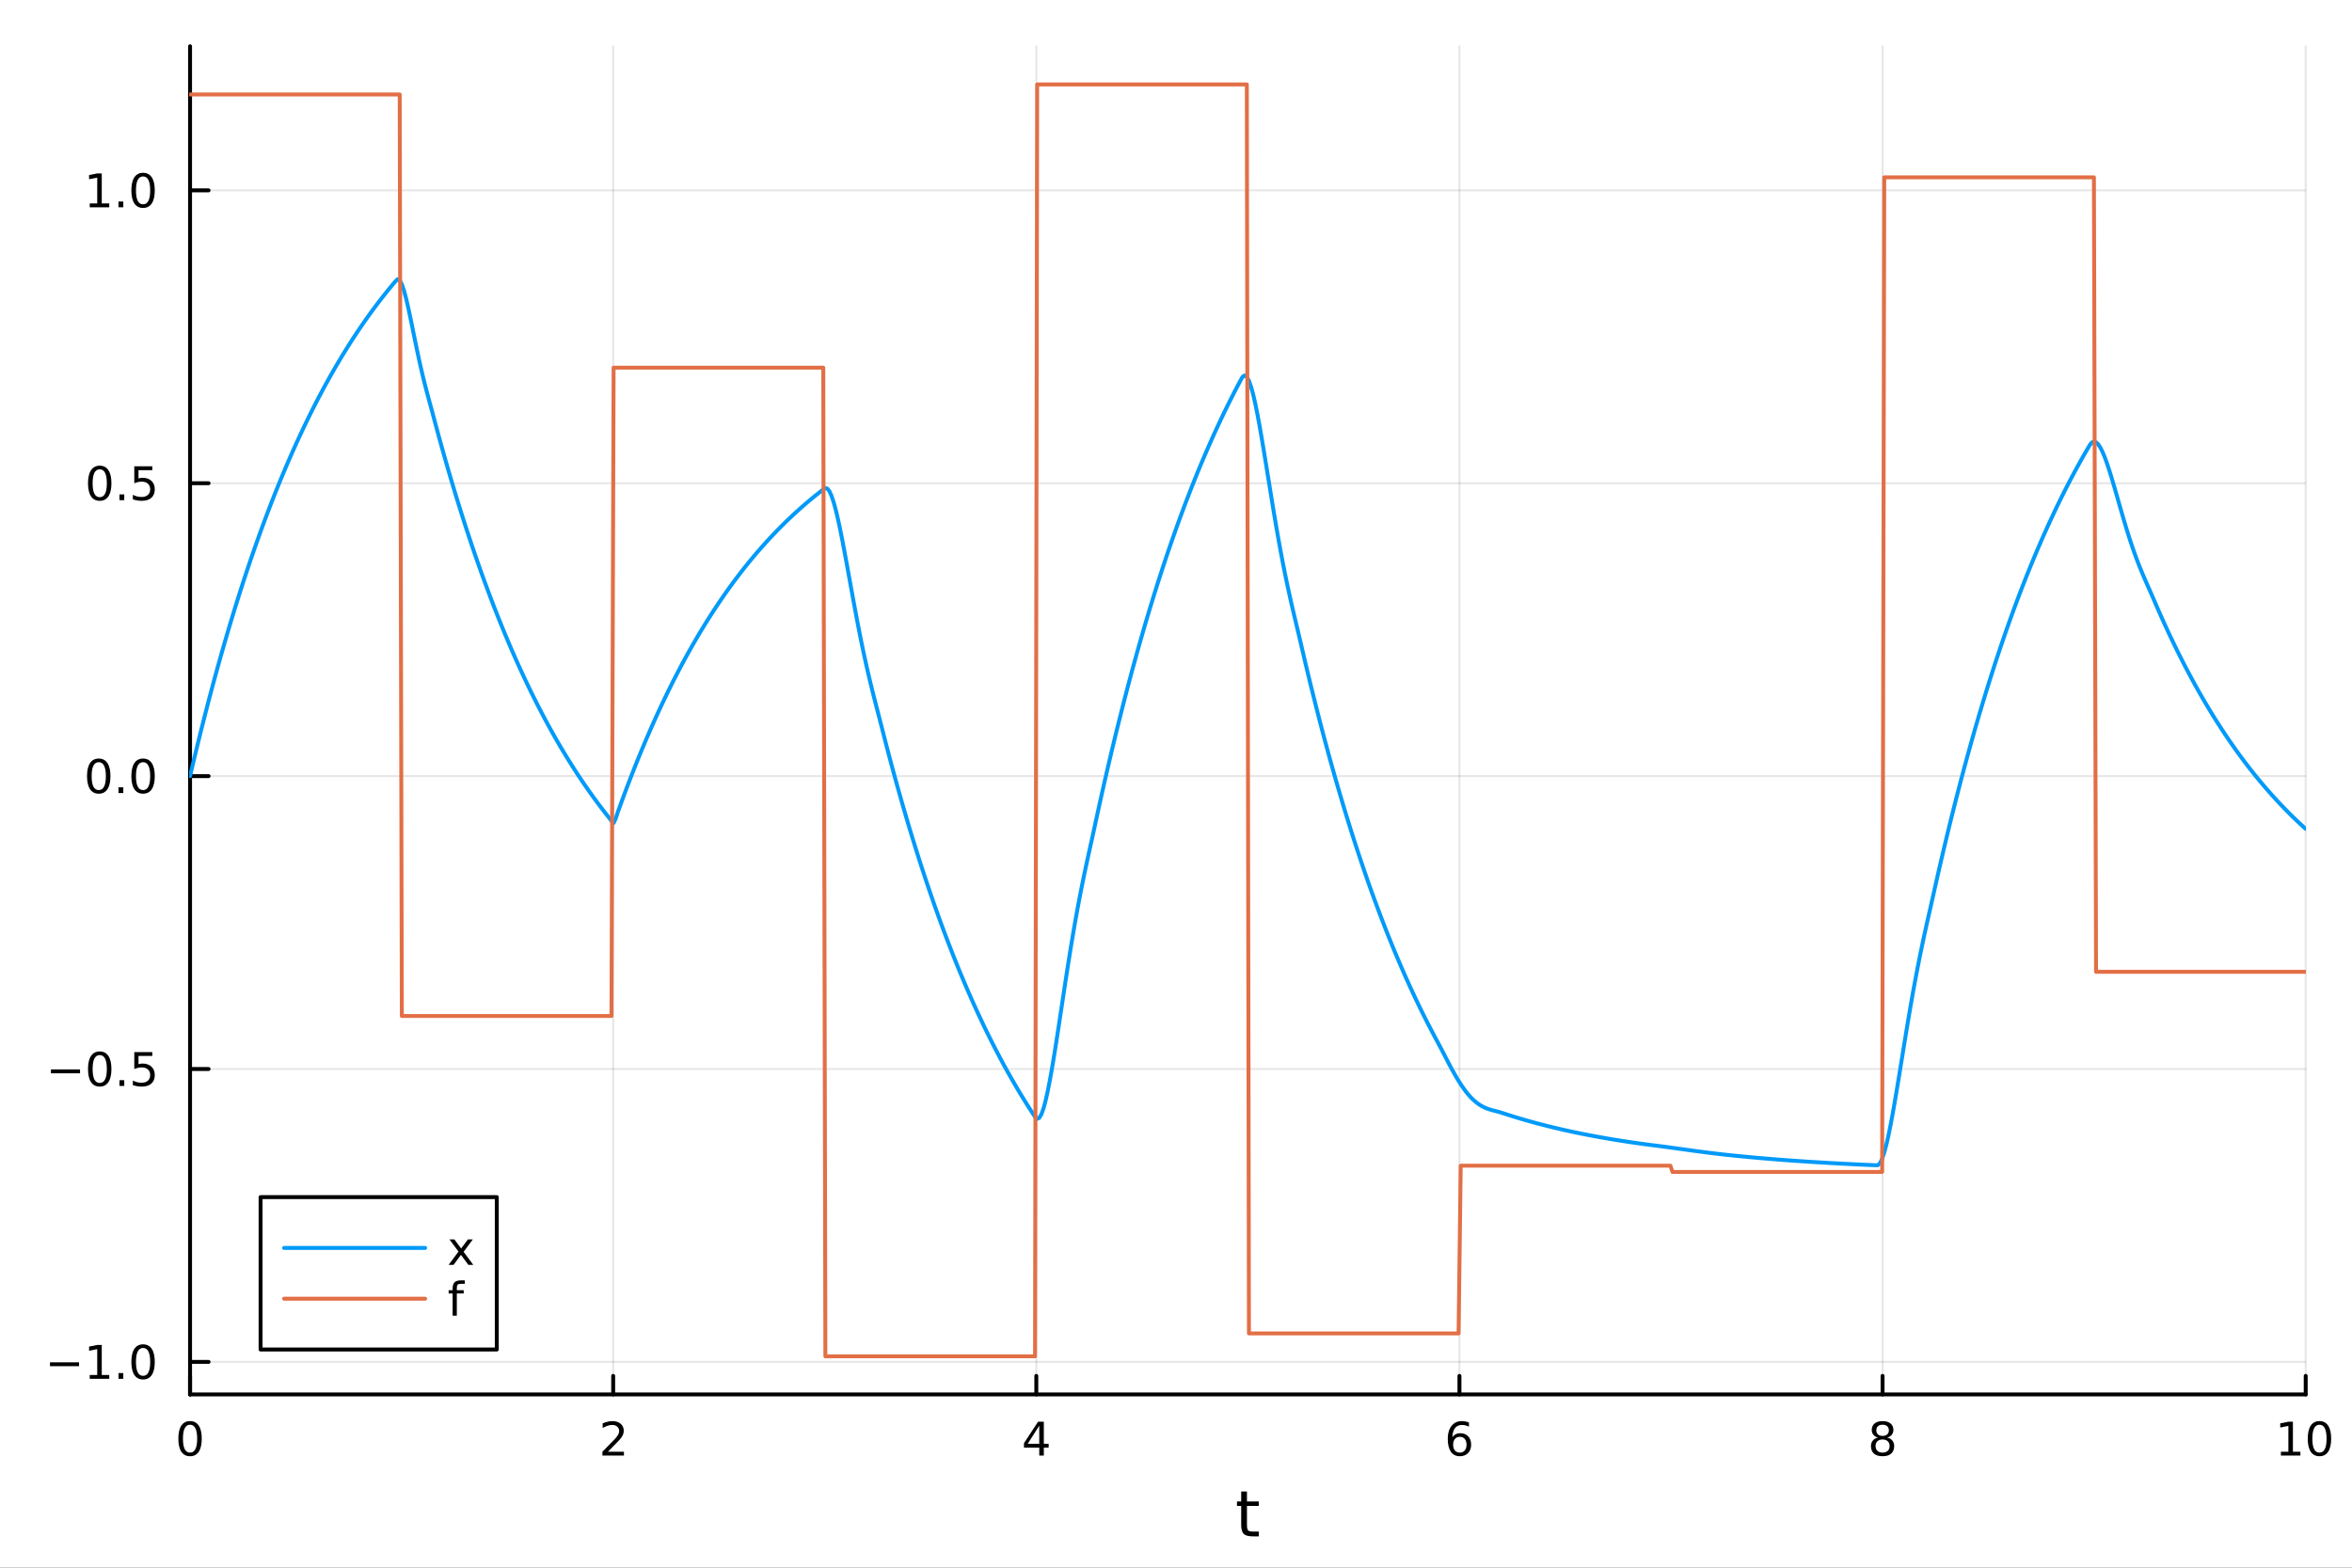 <?xml version="1.0" encoding="utf-8"?>
<svg xmlns="http://www.w3.org/2000/svg" xmlns:xlink="http://www.w3.org/1999/xlink" width="600" height="400" viewBox="0 0 2400 1600">
<rect x="0" y="0" width="2400" height="1600" fill="#333333" stroke="none"/>
<defs>
  <clipPath id="clip080">
    <rect x="0" y="0" width="2400" height="1600"/>
  </clipPath>
</defs>
<path clip-path="url(#clip080)" d="M0 1600 L2400 1600 L2400 0 L0 0  Z" fill="#ffffff" fill-rule="evenodd" fill-opacity="1"/>
<defs>
  <clipPath id="clip081">
    <rect x="480" y="0" width="1681" height="1600"/>
  </clipPath>
</defs>
<path clip-path="url(#clip080)" d="M193.936 1423.18 L2352.76 1423.18 L2352.76 47.244 L193.936 47.244  Z" fill="#ffffff" fill-rule="evenodd" fill-opacity="1"/>
<defs>
  <clipPath id="clip082">
    <rect x="193" y="47" width="2160" height="1377"/>
  </clipPath>
</defs>
<polyline clip-path="url(#clip082)" style="stroke:#000000; stroke-linecap:round; stroke-linejoin:round; stroke-width:2; stroke-opacity:0.1; fill:none" points="193.936,1423.18 193.936,47.244 "/>
<polyline clip-path="url(#clip082)" style="stroke:#000000; stroke-linecap:round; stroke-linejoin:round; stroke-width:2; stroke-opacity:0.1; fill:none" points="625.7,1423.18 625.7,47.244 "/>
<polyline clip-path="url(#clip082)" style="stroke:#000000; stroke-linecap:round; stroke-linejoin:round; stroke-width:2; stroke-opacity:0.1; fill:none" points="1057.46,1423.18 1057.46,47.244 "/>
<polyline clip-path="url(#clip082)" style="stroke:#000000; stroke-linecap:round; stroke-linejoin:round; stroke-width:2; stroke-opacity:0.1; fill:none" points="1489.23,1423.18 1489.23,47.244 "/>
<polyline clip-path="url(#clip082)" style="stroke:#000000; stroke-linecap:round; stroke-linejoin:round; stroke-width:2; stroke-opacity:0.1; fill:none" points="1920.99,1423.18 1920.99,47.244 "/>
<polyline clip-path="url(#clip082)" style="stroke:#000000; stroke-linecap:round; stroke-linejoin:round; stroke-width:2; stroke-opacity:0.1; fill:none" points="2352.76,1423.18 2352.76,47.244 "/>
<polyline clip-path="url(#clip080)" style="stroke:#000000; stroke-linecap:round; stroke-linejoin:round; stroke-width:4; stroke-opacity:1; fill:none" points="193.936,1423.18 2352.76,1423.18 "/>
<polyline clip-path="url(#clip080)" style="stroke:#000000; stroke-linecap:round; stroke-linejoin:round; stroke-width:4; stroke-opacity:1; fill:none" points="193.936,1423.18 193.936,1404.28 "/>
<polyline clip-path="url(#clip080)" style="stroke:#000000; stroke-linecap:round; stroke-linejoin:round; stroke-width:4; stroke-opacity:1; fill:none" points="625.7,1423.18 625.7,1404.28 "/>
<polyline clip-path="url(#clip080)" style="stroke:#000000; stroke-linecap:round; stroke-linejoin:round; stroke-width:4; stroke-opacity:1; fill:none" points="1057.46,1423.18 1057.46,1404.28 "/>
<polyline clip-path="url(#clip080)" style="stroke:#000000; stroke-linecap:round; stroke-linejoin:round; stroke-width:4; stroke-opacity:1; fill:none" points="1489.23,1423.18 1489.23,1404.28 "/>
<polyline clip-path="url(#clip080)" style="stroke:#000000; stroke-linecap:round; stroke-linejoin:round; stroke-width:4; stroke-opacity:1; fill:none" points="1920.99,1423.18 1920.99,1404.28 "/>
<polyline clip-path="url(#clip080)" style="stroke:#000000; stroke-linecap:round; stroke-linejoin:round; stroke-width:4; stroke-opacity:1; fill:none" points="2352.76,1423.18 2352.76,1404.28 "/>
<path clip-path="url(#clip080)" d="M193.936 1454.1 Q190.325 1454.1 188.496 1457.66 Q186.691 1461.2 186.691 1468.33 Q186.691 1475.44 188.496 1479.01 Q190.325 1482.55 193.936 1482.55 Q197.57 1482.55 199.376 1479.01 Q201.204 1475.44 201.204 1468.33 Q201.204 1461.2 199.376 1457.66 Q197.57 1454.1 193.936 1454.1 M193.936 1450.39 Q199.746 1450.39 202.802 1455 Q205.88 1459.58 205.88 1468.33 Q205.88 1477.06 202.802 1481.67 Q199.746 1486.25 193.936 1486.25 Q188.126 1486.25 185.047 1481.67 Q181.992 1477.06 181.992 1468.33 Q181.992 1459.58 185.047 1455 Q188.126 1450.39 193.936 1450.39 Z" fill="#000000" fill-rule="nonzero" fill-opacity="1" /><path clip-path="url(#clip080)" d="M620.353 1481.64 L636.672 1481.64 L636.672 1485.58 L614.728 1485.58 L614.728 1481.64 Q617.39 1478.89 621.973 1474.26 Q626.58 1469.61 627.76 1468.27 Q630.006 1465.74 630.885 1464.01 Q631.788 1462.25 631.788 1460.56 Q631.788 1457.8 629.843 1456.07 Q627.922 1454.33 624.82 1454.33 Q622.621 1454.33 620.168 1455.09 Q617.737 1455.86 614.959 1457.41 L614.959 1452.69 Q617.783 1451.55 620.237 1450.97 Q622.691 1450.39 624.728 1450.39 Q630.098 1450.39 633.293 1453.08 Q636.487 1455.77 636.487 1460.26 Q636.487 1462.39 635.677 1464.31 Q634.89 1466.2 632.783 1468.8 Q632.205 1469.47 629.103 1472.69 Q626.001 1475.88 620.353 1481.64 Z" fill="#000000" fill-rule="nonzero" fill-opacity="1" /><path clip-path="url(#clip080)" d="M1060.47 1455.09 L1048.67 1473.54 L1060.47 1473.54 L1060.47 1455.09 M1059.25 1451.02 L1065.13 1451.02 L1065.13 1473.54 L1070.06 1473.54 L1070.06 1477.43 L1065.13 1477.43 L1065.13 1485.58 L1060.47 1485.58 L1060.47 1477.43 L1044.87 1477.43 L1044.87 1472.92 L1059.25 1451.02 Z" fill="#000000" fill-rule="nonzero" fill-opacity="1" /><path clip-path="url(#clip080)" d="M1489.63 1466.44 Q1486.48 1466.44 1484.63 1468.59 Q1482.8 1470.74 1482.8 1474.49 Q1482.8 1478.22 1484.63 1480.39 Q1486.48 1482.55 1489.63 1482.55 Q1492.78 1482.55 1494.61 1480.39 Q1496.46 1478.22 1496.46 1474.49 Q1496.46 1470.74 1494.61 1468.59 Q1492.78 1466.44 1489.63 1466.44 M1498.92 1451.78 L1498.92 1456.04 Q1497.16 1455.21 1495.35 1454.77 Q1493.57 1454.33 1491.81 1454.33 Q1487.18 1454.33 1484.73 1457.45 Q1482.3 1460.58 1481.95 1466.9 Q1483.31 1464.89 1485.37 1463.82 Q1487.43 1462.73 1489.91 1462.73 Q1495.12 1462.73 1498.13 1465.9 Q1501.16 1469.05 1501.16 1474.49 Q1501.16 1479.82 1498.01 1483.03 Q1494.86 1486.25 1489.63 1486.25 Q1483.64 1486.25 1480.47 1481.67 Q1477.3 1477.06 1477.3 1468.33 Q1477.3 1460.14 1481.18 1455.28 Q1485.07 1450.39 1491.62 1450.39 Q1493.38 1450.39 1495.17 1450.74 Q1496.97 1451.09 1498.92 1451.78 Z" fill="#000000" fill-rule="nonzero" fill-opacity="1" /><path clip-path="url(#clip080)" d="M1920.99 1469.17 Q1917.66 1469.17 1915.74 1470.95 Q1913.84 1472.73 1913.84 1475.86 Q1913.84 1478.98 1915.74 1480.77 Q1917.66 1482.55 1920.99 1482.55 Q1924.33 1482.55 1926.25 1480.77 Q1928.17 1478.96 1928.17 1475.86 Q1928.17 1472.73 1926.25 1470.95 Q1924.35 1469.17 1920.99 1469.17 M1916.32 1467.18 Q1913.31 1466.44 1911.62 1464.38 Q1909.95 1462.32 1909.95 1459.35 Q1909.95 1455.21 1912.89 1452.8 Q1915.85 1450.39 1920.99 1450.39 Q1926.15 1450.39 1929.09 1452.8 Q1932.03 1455.21 1932.03 1459.35 Q1932.03 1462.32 1930.34 1464.38 Q1928.68 1466.44 1925.69 1467.18 Q1929.07 1467.96 1930.95 1470.26 Q1932.84 1472.55 1932.84 1475.86 Q1932.84 1480.88 1929.77 1483.57 Q1926.71 1486.25 1920.99 1486.25 Q1915.27 1486.25 1912.2 1483.57 Q1909.14 1480.88 1909.14 1475.86 Q1909.14 1472.55 1911.04 1470.26 Q1912.94 1467.96 1916.32 1467.18 M1914.6 1459.79 Q1914.6 1462.48 1916.27 1463.98 Q1917.96 1465.49 1920.99 1465.49 Q1924 1465.49 1925.69 1463.98 Q1927.4 1462.48 1927.4 1459.79 Q1927.4 1457.11 1925.69 1455.6 Q1924 1454.1 1920.99 1454.1 Q1917.96 1454.1 1916.27 1455.6 Q1914.6 1457.11 1914.6 1459.79 Z" fill="#000000" fill-rule="nonzero" fill-opacity="1" /><path clip-path="url(#clip080)" d="M2327.44 1481.64 L2335.08 1481.64 L2335.08 1455.28 L2326.77 1456.95 L2326.77 1452.69 L2335.04 1451.02 L2339.71 1451.02 L2339.71 1481.64 L2347.35 1481.64 L2347.35 1485.58 L2327.44 1485.58 L2327.44 1481.64 Z" fill="#000000" fill-rule="nonzero" fill-opacity="1" /><path clip-path="url(#clip080)" d="M2366.8 1454.1 Q2363.18 1454.1 2361.36 1457.66 Q2359.55 1461.2 2359.55 1468.33 Q2359.55 1475.44 2361.36 1479.01 Q2363.18 1482.55 2366.8 1482.55 Q2370.43 1482.55 2372.23 1479.01 Q2374.06 1475.44 2374.06 1468.33 Q2374.06 1461.2 2372.23 1457.66 Q2370.43 1454.1 2366.8 1454.1 M2366.8 1450.39 Q2372.61 1450.39 2375.66 1455 Q2378.74 1459.58 2378.74 1468.33 Q2378.74 1477.06 2375.66 1481.67 Q2372.61 1486.25 2366.8 1486.25 Q2360.99 1486.25 2357.91 1481.67 Q2354.85 1477.06 2354.85 1468.33 Q2354.85 1459.58 2357.91 1455 Q2360.99 1450.39 2366.8 1450.39 Z" fill="#000000" fill-rule="nonzero" fill-opacity="1" /><path clip-path="url(#clip080)" d="M1272.41 1522.27 L1272.41 1532.4 L1284.47 1532.4 L1284.47 1536.95 L1272.41 1536.95 L1272.41 1556.3 Q1272.41 1560.66 1273.58 1561.9 Q1274.79 1563.14 1278.45 1563.14 L1284.47 1563.14 L1284.47 1568.04 L1278.45 1568.04 Q1271.67 1568.04 1269.1 1565.53 Q1266.52 1562.98 1266.52 1556.3 L1266.52 1536.95 L1262.22 1536.95 L1262.22 1532.4 L1266.52 1532.4 L1266.52 1522.27 L1272.41 1522.27 Z" fill="#000000" fill-rule="nonzero" fill-opacity="1" /><polyline clip-path="url(#clip082)" style="stroke:#000000; stroke-linecap:round; stroke-linejoin:round; stroke-width:2; stroke-opacity:0.1; fill:none" points="193.936,1389.96 2352.76,1389.96 "/>
<polyline clip-path="url(#clip082)" style="stroke:#000000; stroke-linecap:round; stroke-linejoin:round; stroke-width:2; stroke-opacity:0.1; fill:none" points="193.936,1091.04 2352.76,1091.04 "/>
<polyline clip-path="url(#clip082)" style="stroke:#000000; stroke-linecap:round; stroke-linejoin:round; stroke-width:2; stroke-opacity:0.1; fill:none" points="193.936,792.117 2352.76,792.117 "/>
<polyline clip-path="url(#clip082)" style="stroke:#000000; stroke-linecap:round; stroke-linejoin:round; stroke-width:2; stroke-opacity:0.1; fill:none" points="193.936,493.198 2352.76,493.198 "/>
<polyline clip-path="url(#clip082)" style="stroke:#000000; stroke-linecap:round; stroke-linejoin:round; stroke-width:2; stroke-opacity:0.1; fill:none" points="193.936,194.279 2352.76,194.279 "/>
<polyline clip-path="url(#clip080)" style="stroke:#000000; stroke-linecap:round; stroke-linejoin:round; stroke-width:4; stroke-opacity:1; fill:none" points="193.936,1423.18 193.936,47.244 "/>
<polyline clip-path="url(#clip080)" style="stroke:#000000; stroke-linecap:round; stroke-linejoin:round; stroke-width:4; stroke-opacity:1; fill:none" points="193.936,1389.96 212.834,1389.96 "/>
<polyline clip-path="url(#clip080)" style="stroke:#000000; stroke-linecap:round; stroke-linejoin:round; stroke-width:4; stroke-opacity:1; fill:none" points="193.936,1091.04 212.834,1091.04 "/>
<polyline clip-path="url(#clip080)" style="stroke:#000000; stroke-linecap:round; stroke-linejoin:round; stroke-width:4; stroke-opacity:1; fill:none" points="193.936,792.117 212.834,792.117 "/>
<polyline clip-path="url(#clip080)" style="stroke:#000000; stroke-linecap:round; stroke-linejoin:round; stroke-width:4; stroke-opacity:1; fill:none" points="193.936,493.198 212.834,493.198 "/>
<polyline clip-path="url(#clip080)" style="stroke:#000000; stroke-linecap:round; stroke-linejoin:round; stroke-width:4; stroke-opacity:1; fill:none" points="193.936,194.279 212.834,194.279 "/>
<path clip-path="url(#clip080)" d="M50.992 1390.41 L80.668 1390.41 L80.668 1394.34 L50.992 1394.34 L50.992 1390.41 Z" fill="#000000" fill-rule="nonzero" fill-opacity="1" /><path clip-path="url(#clip080)" d="M91.571 1403.3 L99.21 1403.3 L99.21 1376.93 L90.899 1378.6 L90.899 1374.34 L99.163 1372.68 L103.839 1372.68 L103.839 1403.3 L111.478 1403.3 L111.478 1407.24 L91.571 1407.24 L91.571 1403.3 Z" fill="#000000" fill-rule="nonzero" fill-opacity="1" /><path clip-path="url(#clip080)" d="M120.922 1401.36 L125.807 1401.36 L125.807 1407.24 L120.922 1407.24 L120.922 1401.36 Z" fill="#000000" fill-rule="nonzero" fill-opacity="1" /><path clip-path="url(#clip080)" d="M145.992 1375.75 Q142.381 1375.75 140.552 1379.32 Q138.746 1382.86 138.746 1389.99 Q138.746 1397.1 140.552 1400.66 Q142.381 1404.2 145.992 1404.2 Q149.626 1404.2 151.431 1400.66 Q153.26 1397.1 153.26 1389.99 Q153.26 1382.86 151.431 1379.32 Q149.626 1375.75 145.992 1375.75 M145.992 1372.05 Q151.802 1372.05 154.857 1376.66 Q157.936 1381.24 157.936 1389.99 Q157.936 1398.72 154.857 1403.32 Q151.802 1407.91 145.992 1407.91 Q140.181 1407.91 137.103 1403.32 Q134.047 1398.72 134.047 1389.99 Q134.047 1381.24 137.103 1376.66 Q140.181 1372.05 145.992 1372.05 Z" fill="#000000" fill-rule="nonzero" fill-opacity="1" /><path clip-path="url(#clip080)" d="M51.987 1091.49 L81.663 1091.49 L81.663 1095.42 L51.987 1095.42 L51.987 1091.49 Z" fill="#000000" fill-rule="nonzero" fill-opacity="1" /><path clip-path="url(#clip080)" d="M101.756 1076.83 Q98.145 1076.83 96.316 1080.4 Q94.51 1083.94 94.51 1091.07 Q94.51 1098.18 96.316 1101.74 Q98.145 1105.28 101.756 1105.28 Q105.39 1105.28 107.196 1101.74 Q109.024 1098.18 109.024 1091.07 Q109.024 1083.94 107.196 1080.4 Q105.39 1076.83 101.756 1076.83 M101.756 1073.13 Q107.566 1073.13 110.621 1077.74 Q113.7 1082.32 113.7 1091.07 Q113.7 1099.8 110.621 1104.4 Q107.566 1108.99 101.756 1108.99 Q95.946 1108.99 92.867 1104.4 Q89.811 1099.8 89.811 1091.07 Q89.811 1082.32 92.867 1077.74 Q95.946 1073.13 101.756 1073.13 Z" fill="#000000" fill-rule="nonzero" fill-opacity="1" /><path clip-path="url(#clip080)" d="M121.918 1102.44 L126.802 1102.44 L126.802 1108.32 L121.918 1108.32 L121.918 1102.44 Z" fill="#000000" fill-rule="nonzero" fill-opacity="1" /><path clip-path="url(#clip080)" d="M137.033 1073.76 L155.39 1073.76 L155.39 1077.69 L141.316 1077.69 L141.316 1086.16 Q142.334 1085.82 143.353 1085.65 Q144.371 1085.47 145.39 1085.47 Q151.177 1085.47 154.556 1088.64 Q157.936 1091.81 157.936 1097.23 Q157.936 1102.81 154.464 1105.91 Q150.992 1108.99 144.672 1108.99 Q142.496 1108.99 140.228 1108.62 Q137.982 1108.25 135.575 1107.51 L135.575 1102.81 Q137.658 1103.94 139.881 1104.5 Q142.103 1105.05 144.58 1105.05 Q148.584 1105.05 150.922 1102.95 Q153.26 1100.84 153.26 1097.23 Q153.26 1093.62 150.922 1091.51 Q148.584 1089.4 144.58 1089.4 Q142.705 1089.4 140.83 1089.82 Q138.978 1090.24 137.033 1091.12 L137.033 1073.76 Z" fill="#000000" fill-rule="nonzero" fill-opacity="1" /><path clip-path="url(#clip080)" d="M100.76 777.916 Q97.149 777.916 95.321 781.481 Q93.515 785.022 93.515 792.152 Q93.515 799.258 95.321 802.823 Q97.149 806.365 100.76 806.365 Q104.395 806.365 106.2 802.823 Q108.029 799.258 108.029 792.152 Q108.029 785.022 106.2 781.481 Q104.395 777.916 100.76 777.916 M100.76 774.212 Q106.571 774.212 109.626 778.819 Q112.705 783.402 112.705 792.152 Q112.705 800.879 109.626 805.485 Q106.571 810.068 100.76 810.068 Q94.95 810.068 91.871 805.485 Q88.816 800.879 88.816 792.152 Q88.816 783.402 91.871 778.819 Q94.95 774.212 100.76 774.212 Z" fill="#000000" fill-rule="nonzero" fill-opacity="1" /><path clip-path="url(#clip080)" d="M120.922 803.518 L125.807 803.518 L125.807 809.397 L120.922 809.397 L120.922 803.518 Z" fill="#000000" fill-rule="nonzero" fill-opacity="1" /><path clip-path="url(#clip080)" d="M145.992 777.916 Q142.381 777.916 140.552 781.481 Q138.746 785.022 138.746 792.152 Q138.746 799.258 140.552 802.823 Q142.381 806.365 145.992 806.365 Q149.626 806.365 151.431 802.823 Q153.26 799.258 153.26 792.152 Q153.26 785.022 151.431 781.481 Q149.626 777.916 145.992 777.916 M145.992 774.212 Q151.802 774.212 154.857 778.819 Q157.936 783.402 157.936 792.152 Q157.936 800.879 154.857 805.485 Q151.802 810.068 145.992 810.068 Q140.181 810.068 137.103 805.485 Q134.047 800.879 134.047 792.152 Q134.047 783.402 137.103 778.819 Q140.181 774.212 145.992 774.212 Z" fill="#000000" fill-rule="nonzero" fill-opacity="1" /><path clip-path="url(#clip080)" d="M101.756 478.997 Q98.145 478.997 96.316 482.562 Q94.51 486.103 94.51 493.233 Q94.51 500.339 96.316 503.904 Q98.145 507.446 101.756 507.446 Q105.39 507.446 107.196 503.904 Q109.024 500.339 109.024 493.233 Q109.024 486.103 107.196 482.562 Q105.39 478.997 101.756 478.997 M101.756 475.293 Q107.566 475.293 110.621 479.9 Q113.7 484.483 113.7 493.233 Q113.7 501.96 110.621 506.566 Q107.566 511.149 101.756 511.149 Q95.946 511.149 92.867 506.566 Q89.811 501.96 89.811 493.233 Q89.811 484.483 92.867 479.9 Q95.946 475.293 101.756 475.293 Z" fill="#000000" fill-rule="nonzero" fill-opacity="1" /><path clip-path="url(#clip080)" d="M121.918 504.599 L126.802 504.599 L126.802 510.478 L121.918 510.478 L121.918 504.599 Z" fill="#000000" fill-rule="nonzero" fill-opacity="1" /><path clip-path="url(#clip080)" d="M137.033 475.918 L155.39 475.918 L155.39 479.853 L141.316 479.853 L141.316 488.325 Q142.334 487.978 143.353 487.816 Q144.371 487.631 145.39 487.631 Q151.177 487.631 154.556 490.802 Q157.936 493.974 157.936 499.39 Q157.936 504.969 154.464 508.071 Q150.992 511.149 144.672 511.149 Q142.496 511.149 140.228 510.779 Q137.982 510.409 135.575 509.668 L135.575 504.969 Q137.658 506.103 139.881 506.659 Q142.103 507.214 144.58 507.214 Q148.584 507.214 150.922 505.108 Q153.26 503.001 153.26 499.39 Q153.26 495.779 150.922 493.673 Q148.584 491.566 144.58 491.566 Q142.705 491.566 140.83 491.983 Q138.978 492.4 137.033 493.279 L137.033 475.918 Z" fill="#000000" fill-rule="nonzero" fill-opacity="1" /><path clip-path="url(#clip080)" d="M91.571 207.624 L99.21 207.624 L99.21 181.258 L90.899 182.925 L90.899 178.666 L99.163 176.999 L103.839 176.999 L103.839 207.624 L111.478 207.624 L111.478 211.559 L91.571 211.559 L91.571 207.624 Z" fill="#000000" fill-rule="nonzero" fill-opacity="1" /><path clip-path="url(#clip080)" d="M120.922 205.679 L125.807 205.679 L125.807 211.559 L120.922 211.559 L120.922 205.679 Z" fill="#000000" fill-rule="nonzero" fill-opacity="1" /><path clip-path="url(#clip080)" d="M145.992 180.078 Q142.381 180.078 140.552 183.643 Q138.746 187.184 138.746 194.314 Q138.746 201.42 140.552 204.985 Q142.381 208.527 145.992 208.527 Q149.626 208.527 151.431 204.985 Q153.26 201.42 153.26 194.314 Q153.26 187.184 151.431 183.643 Q149.626 180.078 145.992 180.078 M145.992 176.374 Q151.802 176.374 154.857 180.981 Q157.936 185.564 157.936 194.314 Q157.936 203.041 154.857 207.647 Q151.802 212.23 145.992 212.23 Q140.181 212.23 137.103 207.647 Q134.047 203.041 134.047 194.314 Q134.047 185.564 137.103 180.981 Q140.181 176.374 145.992 176.374 Z" fill="#000000" fill-rule="nonzero" fill-opacity="1" /><polyline clip-path="url(#clip082)" style="stroke:#009af9; stroke-linecap:round; stroke-linejoin:round; stroke-width:4; stroke-opacity:1; fill:none" points="193.936,792.117 196.097,782.894 198.258,773.792 200.419,764.812 202.58,755.95 204.741,747.206 206.902,738.578 209.063,730.064 211.224,721.663 213.385,713.373 215.546,705.194 217.707,697.123 219.868,689.158 222.029,681.3 224.19,673.545 226.351,665.894 228.512,658.344 230.673,650.894 232.834,643.542 234.995,636.289 237.156,629.131 239.317,622.068 241.478,615.099 243.639,608.222 245.8,601.437 247.961,594.741 250.122,588.134 252.282,581.615 254.443,575.182 256.604,568.835 258.765,562.572 260.926,556.391 263.087,550.293 265.248,544.275 267.409,538.338 269.57,532.479 271.731,526.697 273.892,520.993 276.053,515.364 278.214,509.809 280.375,504.328 282.536,498.92 284.697,493.584 286.858,488.318 289.019,483.122 291.18,477.995 293.341,472.936 295.502,467.944 297.663,463.019 299.824,458.158 301.985,453.362 304.146,448.63 306.307,443.96 308.468,439.353 310.629,434.806 312.79,430.32 314.951,425.893 317.112,421.524 319.273,417.214 321.434,412.961 323.595,408.764 325.756,404.623 327.917,400.537 330.078,396.504 332.239,392.526 334.4,388.6 336.561,384.726 338.722,380.904 340.883,377.132 343.044,373.41 345.205,369.738 347.366,366.114 349.527,362.538 351.688,359.01 353.849,355.529 356.01,352.093 358.171,348.704 360.332,345.359 362.493,342.059 364.653,338.802 366.814,335.588 368.975,332.417 371.136,329.289 373.297,326.201 375.458,323.155 377.619,320.149 379.78,317.182 381.941,314.255 384.102,311.367 386.263,308.517 388.424,305.705 390.585,302.931 392.746,300.193 394.907,297.491 397.068,294.825 399.229,292.195 401.39,289.599 403.551,287.038 405.712,284.988 407.873,286.062 410.034,290.079 412.195,296.406 414.356,304.476 416.517,313.784 418.678,323.889 420.839,334.416 423,345.05 425.161,355.543 427.322,365.711 429.483,375.43 431.644,384.646 433.805,393.363 435.966,401.652 438.127,409.648 440.288,417.549 442.449,425.608 444.61,433.713 446.771,441.71 448.932,449.601 451.093,457.388 453.254,465.071 455.415,472.653 457.576,480.134 459.737,487.516 461.898,494.8 464.059,501.988 466.22,509.08 468.381,516.078 470.542,522.984 472.703,529.798 474.864,536.522 477.024,543.157 479.185,549.703 481.346,556.163 483.507,562.537 485.668,568.827 487.829,575.033 489.99,581.157 492.151,587.199 494.312,593.161 496.473,599.045 498.634,604.85 500.795,610.578 502.956,616.23 505.117,621.808 507.278,627.311 509.439,632.741 511.6,638.1 513.761,643.387 515.922,648.604 518.083,653.752 520.244,658.832 522.405,663.845 524.566,668.791 526.727,673.671 528.888,678.487 531.049,683.239 533.21,687.928 535.371,692.555 537.532,697.121 539.693,701.626 541.854,706.071 544.015,710.458 546.176,714.786 548.337,719.057 550.498,723.271 552.659,727.43 554.82,731.533 556.981,735.582 559.142,739.577 561.303,743.519 563.464,747.409 565.625,751.247 567.786,755.035 569.947,758.772 572.108,762.46 574.269,766.098 576.43,769.689 578.591,773.232 580.752,776.728 582.913,780.177 585.074,783.581 587.235,786.94 589.396,790.254 591.556,793.524 593.717,796.751 595.878,799.936 598.039,803.078 600.2,806.178 602.361,809.237 604.522,812.256 606.683,815.234 608.844,818.173 611.005,821.073 613.166,823.935 615.327,826.759 617.488,829.545 619.649,832.295 621.81,835.008 623.971,837.685 626.132,840.001 628.293,835.509 630.454,828.693 632.615,822.812 634.776,816.878 636.937,811.023 639.098,805.246 641.259,799.545 643.42,793.919 645.581,788.369 647.742,782.892 649.903,777.487 652.064,772.154 654.225,766.892 656.386,761.7 658.547,756.576 660.708,751.52 662.869,746.532 665.03,741.609 667.191,736.752 669.352,731.959 671.513,727.23 673.674,722.564 675.835,717.959 677.996,713.415 680.157,708.932 682.318,704.508 684.479,700.143 686.64,695.835 688.801,691.585 690.962,687.391 693.123,683.252 695.284,679.169 697.445,675.14 699.606,671.164 701.767,667.24 703.927,663.369 706.088,659.549 708.249,655.78 710.41,652.061 712.571,648.391 714.732,644.769 716.893,641.196 719.054,637.67 721.215,634.191 723.376,630.758 725.537,627.37 727.698,624.028 729.859,620.729 732.02,617.475 734.181,614.263 736.342,611.095 738.503,607.968 740.664,604.882 742.825,601.838 744.986,598.834 747.147,595.87 749.308,592.945 751.469,590.058 753.63,587.21 755.791,584.4 757.952,581.627 760.113,578.891 762.274,576.191 764.435,573.527 766.596,570.898 768.757,568.304 770.918,565.745 773.079,563.219 775.24,560.727 777.401,558.268 779.562,555.841 781.723,553.447 783.884,551.085 786.045,548.754 788.206,546.453 790.367,544.183 792.528,541.944 794.689,539.734 796.85,537.553 799.011,535.401 801.172,533.278 803.333,531.183 805.494,529.115 807.655,527.076 809.816,525.063 811.977,523.076 814.138,521.116 816.298,519.183 818.459,517.274 820.62,515.391 822.781,513.533 824.942,511.7 827.103,509.891 829.264,508.106 831.425,506.344 833.586,504.606 835.747,502.891 837.908,501.199 840.069,499.529 842.23,498.109 844.391,498.801 846.552,501.759 848.713,506.679 850.874,513.277 853.035,521.286 855.196,530.457 857.357,540.561 859.518,551.386 861.679,562.738 863.84,574.442 866.001,586.34 868.162,598.293 870.323,610.182 872.484,621.902 874.645,633.371 876.806,644.523 878.967,655.308 881.128,665.699 883.289,675.684 885.45,685.269 887.611,694.48 889.772,703.36 891.933,711.972 894.094,720.395 896.255,728.726 898.416,737.084 900.577,745.583 902.738,754.05 904.899,762.405 907.06,770.65 909.221,778.785 911.382,786.812 913.543,794.732 915.704,802.548 917.865,810.26 920.026,817.87 922.187,825.379 924.348,832.788 926.509,840.099 928.669,847.314 930.83,854.432 932.991,861.456 935.152,868.388 937.313,875.227 939.474,881.976 941.635,888.635 943.796,895.206 945.957,901.689 948.118,908.087 950.279,914.4 952.44,920.629 954.601,926.776 956.762,932.841 958.923,938.826 961.084,944.731 963.245,950.558 965.406,956.307 967.567,961.981 969.728,967.579 971.889,973.103 974.05,978.554 976.211,983.932 978.372,989.239 980.533,994.476 982.694,999.643 984.855,1004.74 987.016,1009.77 989.177,1014.74 991.338,1019.64 993.499,1024.47 995.66,1029.24 997.821,1033.95 999.982,1038.59 1002.14,1043.17 1004.3,1047.7 1006.46,1052.16 1008.63,1056.56 1010.79,1060.91 1012.95,1065.19 1015.11,1069.42 1017.27,1073.6 1019.43,1077.71 1021.59,1081.78 1023.75,1085.79 1025.91,1089.75 1028.07,1093.65 1030.24,1097.5 1032.4,1101.3 1034.56,1105.05 1036.72,1108.76 1038.88,1112.41 1041.04,1116.01 1043.2,1119.57 1045.36,1123.08 1047.52,1126.54 1049.68,1129.96 1051.85,1133.33 1054.01,1136.65 1056.17,1139.94 1058.33,1141.93 1060.49,1140.91 1062.65,1137.23 1064.81,1131.24 1066.97,1123.26 1069.13,1113.62 1071.29,1102.6 1073.46,1090.47 1075.62,1077.49 1077.78,1063.87 1079.94,1049.82 1082.1,1035.54 1084.26,1021.19 1086.42,1006.9 1088.58,992.807 1090.74,979.009 1092.9,965.589 1095.07,952.606 1097.23,940.099 1099.39,928.089 1101.55,916.571 1103.71,905.523 1105.87,894.901 1108.03,884.639 1110.19,874.652 1112.35,864.833 1114.51,855.054 1116.67,845.166 1118.84,835.124 1121,825.194 1123.16,815.396 1125.32,805.728 1127.48,796.189 1129.64,786.775 1131.8,777.487 1133.96,768.322 1136.12,759.278 1138.28,750.354 1140.45,741.549 1142.61,732.86 1144.77,724.286 1146.93,715.826 1149.09,707.478 1151.25,699.241 1153.41,691.113 1155.57,683.093 1157.73,675.179 1159.89,667.37 1162.06,659.665 1164.22,652.061 1166.38,644.558 1168.54,637.155 1170.7,629.85 1172.86,622.641 1175.02,615.528 1177.18,608.51 1179.34,601.585 1181.5,594.751 1183.67,588.008 1185.83,581.355 1187.99,574.79 1190.15,568.312 1192.31,561.92 1194.47,555.613 1196.63,549.39 1198.79,543.249 1200.95,537.189 1203.11,531.21 1205.28,525.31 1207.44,519.489 1209.6,513.745 1211.76,508.076 1213.92,502.483 1216.08,496.964 1218.24,491.519 1220.4,486.145 1222.56,480.842 1224.72,475.61 1226.88,470.447 1229.05,465.353 1231.21,460.326 1233.37,455.366 1235.53,450.471 1237.69,445.641 1239.85,440.876 1242.01,436.173 1244.17,431.533 1246.33,426.954 1248.49,422.437 1250.66,417.979 1252.82,413.58 1254.98,409.239 1257.14,404.956 1259.3,400.73 1261.46,396.56 1263.62,392.445 1265.78,388.384 1267.94,384.554 1270.1,383.186 1272.27,384.661 1274.43,388.615 1276.59,394.708 1278.75,402.618 1280.91,412.046 1283.07,422.712 1285.23,434.359 1287.39,446.749 1289.55,459.667 1291.71,472.916 1293.88,486.323 1296.04,499.735 1298.2,513.02 1300.36,526.065 1302.52,538.781 1304.68,551.097 1306.84,562.966 1309,574.361 1311.16,585.273 1313.32,595.718 1315.49,605.731 1317.65,615.367 1319.81,624.705 1321.97,633.843 1324.13,642.898 1326.29,652.012 1328.45,661.318 1330.61,670.593 1332.77,679.745 1334.93,688.776 1337.09,697.686 1339.26,706.479 1341.42,715.155 1343.58,723.716 1345.74,732.164 1347.9,740.5 1350.06,748.725 1352.22,756.841 1354.38,764.849 1356.54,772.751 1358.7,780.549 1360.87,788.243 1363.03,795.835 1365.19,803.327 1367.35,810.72 1369.51,818.014 1371.67,825.212 1373.83,832.314 1375.99,839.322 1378.15,846.238 1380.31,853.061 1382.48,859.794 1384.64,866.438 1386.8,872.993 1388.96,879.462 1391.12,885.845 1393.28,892.143 1395.44,898.357 1397.6,904.489 1399.76,910.54 1401.92,916.51 1404.09,922.402 1406.25,928.215 1408.41,933.951 1410.57,939.611 1412.73,945.196 1414.89,950.707 1417.05,956.145 1419.21,961.51 1421.37,966.805 1423.53,972.03 1425.7,977.185 1427.86,982.272 1430.02,987.292 1432.18,992.245 1434.34,997.132 1436.5,1001.95 1438.66,1006.71 1440.82,1011.41 1442.98,1016.04 1445.14,1020.61 1447.3,1025.13 1449.47,1029.58 1451.63,1033.97 1453.79,1038.3 1455.95,1042.58 1458.11,1046.8 1460.27,1050.97 1462.43,1055.07 1464.59,1059.13 1466.75,1063.13 1468.91,1067.18 1471.08,1071.31 1473.24,1075.49 1475.4,1079.68 1477.56,1083.84 1479.72,1087.94 1481.88,1091.95 1484.04,1095.84 1486.2,1099.58 1488.36,1103.17 1490.52,1106.57 1492.69,1109.78 1494.85,1112.78 1497.01,1115.57 1499.17,1118.13 1501.33,1120.48 1503.49,1122.59 1505.65,1124.49 1507.81,1126.18 1509.97,1127.66 1512.13,1128.94 1514.3,1130.06 1516.46,1131.01 1518.62,1131.83 1520.78,1132.53 1522.94,1133.16 1525.1,1133.72 1527.26,1134.27 1529.42,1134.84 1531.58,1135.46 1533.74,1136.16 1535.91,1136.87 1538.07,1137.57 1540.23,1138.26 1542.39,1138.94 1544.55,1139.62 1546.71,1140.28 1548.87,1140.94 1551.03,1141.58 1553.19,1142.22 1555.35,1142.85 1557.51,1143.47 1559.68,1144.08 1561.84,1144.69 1564,1145.29 1566.16,1145.87 1568.32,1146.46 1570.48,1147.03 1572.64,1147.59 1574.8,1148.15 1576.96,1148.7 1579.12,1149.25 1581.29,1149.78 1583.45,1150.31 1585.61,1150.84 1587.77,1151.35 1589.93,1151.86 1592.09,1152.36 1594.25,1152.86 1596.41,1153.35 1598.57,1153.83 1600.73,1154.31 1602.9,1154.77 1605.06,1155.24 1607.22,1155.7 1609.38,1156.15 1611.54,1156.59 1613.7,1157.03 1615.86,1157.46 1618.02,1157.89 1620.18,1158.31 1622.34,1158.73 1624.51,1159.14 1626.67,1159.54 1628.83,1159.94 1630.99,1160.34 1633.15,1160.73 1635.31,1161.11 1637.47,1161.49 1639.63,1161.86 1641.79,1162.23 1643.95,1162.6 1646.12,1162.96 1648.28,1163.31 1650.44,1163.66 1652.6,1164 1654.76,1164.34 1656.92,1164.68 1659.08,1165.01 1661.24,1165.34 1663.4,1165.66 1665.56,1165.98 1667.72,1166.29 1669.89,1166.6 1672.05,1166.91 1674.21,1167.21 1676.37,1167.51 1678.53,1167.8 1680.69,1168.09 1682.85,1168.38 1685.01,1168.66 1687.17,1168.94 1689.33,1169.22 1691.5,1169.49 1693.66,1169.76 1695.82,1170.03 1697.98,1170.31 1700.14,1170.6 1702.3,1170.89 1704.46,1171.18 1706.62,1171.48 1708.78,1171.77 1710.94,1172.07 1713.11,1172.38 1715.27,1172.68 1717.43,1172.98 1719.59,1173.28 1721.75,1173.58 1723.91,1173.88 1726.07,1174.18 1728.23,1174.47 1730.39,1174.77 1732.55,1175.06 1734.72,1175.34 1736.88,1175.63 1739.04,1175.91 1741.2,1176.19 1743.36,1176.46 1745.52,1176.73 1747.68,1176.99 1749.84,1177.26 1752,1177.51 1754.16,1177.77 1756.33,1178.01 1758.49,1178.26 1760.65,1178.5 1762.81,1178.73 1764.97,1178.96 1767.13,1179.19 1769.29,1179.41 1771.45,1179.63 1773.61,1179.85 1775.77,1180.06 1777.93,1180.27 1780.1,1180.48 1782.26,1180.68 1784.42,1180.89 1786.58,1181.09 1788.74,1181.29 1790.9,1181.48 1793.06,1181.68 1795.22,1181.87 1797.38,1182.06 1799.54,1182.24 1801.71,1182.43 1803.87,1182.61 1806.03,1182.79 1808.19,1182.96 1810.35,1183.14 1812.51,1183.31 1814.67,1183.48 1816.83,1183.64 1818.99,1183.81 1821.15,1183.97 1823.32,1184.13 1825.48,1184.29 1827.64,1184.45 1829.8,1184.6 1831.96,1184.76 1834.12,1184.91 1836.28,1185.05 1838.44,1185.2 1840.6,1185.34 1842.76,1185.49 1844.93,1185.63 1847.09,1185.77 1849.25,1185.9 1851.41,1186.04 1853.57,1186.17 1855.73,1186.3 1857.89,1186.43 1860.05,1186.56 1862.21,1186.69 1864.37,1186.81 1866.54,1186.94 1868.7,1187.06 1870.86,1187.18 1873.02,1187.29 1875.18,1187.41 1877.34,1187.53 1879.5,1187.64 1881.66,1187.75 1883.82,1187.86 1885.98,1187.97 1888.15,1188.08 1890.31,1188.19 1892.47,1188.29 1894.63,1188.39 1896.79,1188.5 1898.95,1188.6 1901.11,1188.7 1903.27,1188.79 1905.43,1188.89 1907.59,1188.99 1909.75,1189.08 1911.92,1189.17 1914.08,1189.27 1916.24,1189.19 1918.4,1187.08 1920.56,1182.68 1922.72,1176.28 1924.88,1168.19 1927.04,1158.68 1929.2,1148.01 1931.36,1136.4 1933.53,1124.08 1935.69,1111.25 1937.85,1098.08 1940.01,1084.74 1942.17,1071.37 1944.33,1058.09 1946.49,1045 1948.65,1032.18 1950.81,1019.72 1952.97,1007.64 1955.14,995.983 1957.3,984.754 1959.46,973.944 1961.62,963.522 1963.78,953.443 1965.94,943.639 1968.1,934.025 1970.26,924.497 1972.42,914.93 1974.58,905.24 1976.75,895.638 1978.91,886.163 1981.07,876.814 1983.23,867.589 1985.39,858.486 1987.55,849.503 1989.71,840.64 1991.87,831.895 1994.03,823.265 1996.19,814.75 1998.36,806.347 2000.52,798.056 2002.68,789.875 2004.84,781.803 2007,773.837 2009.16,765.977 2011.32,758.221 2013.48,750.568 2015.64,743.016 2017.8,735.565 2019.96,728.212 2022.13,720.957 2024.29,713.798 2026.45,706.733 2028.61,699.763 2030.77,692.885 2032.93,686.098 2035.09,679.402 2037.25,672.794 2039.41,666.274 2041.57,659.84 2043.74,653.491 2045.9,647.227 2048.06,641.046 2050.22,634.947 2052.38,628.929 2054.54,622.99 2056.7,617.13 2058.86,611.348 2061.02,605.643 2063.18,600.013 2065.35,594.457 2067.51,588.976 2069.67,583.567 2071.83,578.229 2073.99,572.963 2076.15,567.766 2078.31,562.638 2080.47,557.578 2082.63,552.585 2084.79,547.659 2086.96,542.797 2089.12,538 2091.28,533.267 2093.44,528.597 2095.6,523.988 2097.76,519.441 2099.92,514.953 2102.08,510.526 2104.24,506.157 2106.4,501.846 2108.57,497.592 2110.73,493.395 2112.89,489.253 2115.05,485.166 2117.21,481.133 2119.37,477.154 2121.53,473.228 2123.69,469.353 2125.85,465.53 2128.01,461.758 2130.17,458.035 2132.34,454.362 2134.5,451.636 2136.66,450.698 2138.82,451.343 2140.98,453.377 2143.14,456.615 2145.3,460.884 2147.46,466.02 2149.62,471.872 2151.78,478.299 2153.95,485.17 2156.11,492.365 2158.27,499.776 2160.43,507.305 2162.59,514.864 2164.75,522.377 2166.91,529.779 2169.07,537.014 2171.23,544.039 2173.39,550.819 2175.56,557.333 2177.72,563.569 2179.88,569.525 2182.04,575.213 2184.2,580.651 2186.36,585.872 2188.52,590.918 2190.68,595.842 2192.84,600.707 2195,605.589 2197.17,610.572 2199.33,615.626 2201.49,620.614 2203.65,625.536 2205.81,630.392 2207.97,635.184 2210.13,639.913 2212.29,644.579 2214.45,649.183 2216.61,653.726 2218.78,658.208 2220.94,662.632 2223.1,666.996 2225.26,671.303 2227.42,675.553 2229.58,679.746 2231.74,683.884 2233.9,687.967 2236.06,691.996 2238.22,695.971 2240.38,699.894 2242.55,703.765 2244.71,707.584 2246.87,711.354 2249.03,715.073 2251.19,718.743 2253.35,722.364 2255.51,725.937 2257.67,729.463 2259.83,732.943 2261.99,736.376 2264.16,739.763 2266.32,743.105 2268.48,746.403 2270.64,749.658 2272.8,752.869 2274.96,756.037 2277.12,759.164 2279.28,762.248 2281.44,765.292 2283.6,768.296 2285.77,771.259 2287.93,774.184 2290.09,777.069 2292.25,779.916 2294.41,782.725 2296.57,785.497 2298.73,788.233 2300.89,790.932 2303.05,793.595 2305.21,796.223 2307.38,798.816 2309.54,801.374 2311.7,803.899 2313.86,806.391 2316.02,808.849 2318.18,811.275 2320.34,813.668 2322.5,816.03 2324.66,818.361 2326.82,820.661 2328.99,822.93 2331.15,825.17 2333.31,827.379 2335.47,829.56 2337.63,831.711 2339.79,833.834 2341.95,835.929 2344.11,837.996 2346.27,840.036 2348.43,842.049 2350.59,844.035 2352.76,845.994 "/>
<polyline clip-path="url(#clip082)" style="stroke:#e26f46; stroke-linecap:round; stroke-linejoin:round; stroke-width:4; stroke-opacity:1; fill:none" points="193.936,96.415 196.097,96.415 198.258,96.415 200.419,96.415 202.58,96.415 204.741,96.415 206.902,96.415 209.063,96.415 211.224,96.415 213.385,96.415 215.546,96.415 217.707,96.415 219.868,96.415 222.029,96.415 224.19,96.415 226.351,96.415 228.512,96.415 230.673,96.415 232.834,96.415 234.995,96.415 237.156,96.415 239.317,96.415 241.478,96.415 243.639,96.415 245.8,96.415 247.961,96.415 250.122,96.415 252.282,96.415 254.443,96.415 256.604,96.415 258.765,96.415 260.926,96.415 263.087,96.415 265.248,96.415 267.409,96.415 269.57,96.415 271.731,96.415 273.892,96.415 276.053,96.415 278.214,96.415 280.375,96.415 282.536,96.415 284.697,96.415 286.858,96.415 289.019,96.415 291.18,96.415 293.341,96.415 295.502,96.415 297.663,96.415 299.824,96.415 301.985,96.415 304.146,96.415 306.307,96.415 308.468,96.415 310.629,96.415 312.79,96.415 314.951,96.415 317.112,96.415 319.273,96.415 321.434,96.415 323.595,96.415 325.756,96.415 327.917,96.415 330.078,96.415 332.239,96.415 334.4,96.415 336.561,96.415 338.722,96.415 340.883,96.415 343.044,96.415 345.205,96.415 347.366,96.415 349.527,96.415 351.688,96.415 353.849,96.415 356.01,96.415 358.171,96.415 360.332,96.415 362.493,96.415 364.653,96.415 366.814,96.415 368.975,96.415 371.136,96.415 373.297,96.415 375.458,96.415 377.619,96.415 379.78,96.415 381.941,96.415 384.102,96.415 386.263,96.415 388.424,96.415 390.585,96.415 392.746,96.415 394.907,96.415 397.068,96.415 399.229,96.415 401.39,96.415 403.551,96.415 405.712,96.415 407.873,96.415 410.034,1036.92 412.195,1036.92 414.356,1036.92 416.517,1036.92 418.678,1036.92 420.839,1036.92 423,1036.92 425.161,1036.92 427.322,1036.92 429.483,1036.92 431.644,1036.92 433.805,1036.92 435.966,1036.92 438.127,1036.92 440.288,1036.92 442.449,1036.92 444.61,1036.92 446.771,1036.92 448.932,1036.92 451.093,1036.92 453.254,1036.92 455.415,1036.92 457.576,1036.92 459.737,1036.92 461.898,1036.92 464.059,1036.92 466.22,1036.92 468.381,1036.92 470.542,1036.92 472.703,1036.92 474.864,1036.92 477.024,1036.92 479.185,1036.92 481.346,1036.92 483.507,1036.92 485.668,1036.92 487.829,1036.92 489.99,1036.92 492.151,1036.92 494.312,1036.92 496.473,1036.92 498.634,1036.92 500.795,1036.92 502.956,1036.92 505.117,1036.92 507.278,1036.92 509.439,1036.92 511.6,1036.92 513.761,1036.92 515.922,1036.92 518.083,1036.92 520.244,1036.92 522.405,1036.92 524.566,1036.92 526.727,1036.92 528.888,1036.92 531.049,1036.92 533.21,1036.92 535.371,1036.92 537.532,1036.92 539.693,1036.92 541.854,1036.92 544.015,1036.92 546.176,1036.92 548.337,1036.92 550.498,1036.92 552.659,1036.92 554.82,1036.92 556.981,1036.92 559.142,1036.92 561.303,1036.92 563.464,1036.92 565.625,1036.92 567.786,1036.92 569.947,1036.92 572.108,1036.92 574.269,1036.92 576.43,1036.92 578.591,1036.92 580.752,1036.92 582.913,1036.92 585.074,1036.92 587.235,1036.92 589.396,1036.92 591.556,1036.92 593.717,1036.92 595.878,1036.92 598.039,1036.92 600.2,1036.92 602.361,1036.92 604.522,1036.92 606.683,1036.92 608.844,1036.92 611.005,1036.92 613.166,1036.92 615.327,1036.92 617.488,1036.92 619.649,1036.92 621.81,1036.92 623.971,1036.92 626.132,375.249 628.293,375.249 630.454,375.249 632.615,375.249 634.776,375.249 636.937,375.249 639.098,375.249 641.259,375.249 643.42,375.249 645.581,375.249 647.742,375.249 649.903,375.249 652.064,375.249 654.225,375.249 656.386,375.249 658.547,375.249 660.708,375.249 662.869,375.249 665.03,375.249 667.191,375.249 669.352,375.249 671.513,375.249 673.674,375.249 675.835,375.249 677.996,375.249 680.157,375.249 682.318,375.249 684.479,375.249 686.64,375.249 688.801,375.249 690.962,375.249 693.123,375.249 695.284,375.249 697.445,375.249 699.606,375.249 701.767,375.249 703.927,375.249 706.088,375.249 708.249,375.249 710.41,375.249 712.571,375.249 714.732,375.249 716.893,375.249 719.054,375.249 721.215,375.249 723.376,375.249 725.537,375.249 727.698,375.249 729.859,375.249 732.02,375.249 734.181,375.249 736.342,375.249 738.503,375.249 740.664,375.249 742.825,375.249 744.986,375.249 747.147,375.249 749.308,375.249 751.469,375.249 753.63,375.249 755.791,375.249 757.952,375.249 760.113,375.249 762.274,375.249 764.435,375.249 766.596,375.249 768.757,375.249 770.918,375.249 773.079,375.249 775.24,375.249 777.401,375.249 779.562,375.249 781.723,375.249 783.884,375.249 786.045,375.249 788.206,375.249 790.367,375.249 792.528,375.249 794.689,375.249 796.85,375.249 799.011,375.249 801.172,375.249 803.333,375.249 805.494,375.249 807.655,375.249 809.816,375.249 811.977,375.249 814.138,375.249 816.298,375.249 818.459,375.249 820.62,375.249 822.781,375.249 824.942,375.249 827.103,375.249 829.264,375.249 831.425,375.249 833.586,375.249 835.747,375.249 837.908,375.249 840.069,375.249 842.23,1384.24 844.391,1384.24 846.552,1384.24 848.713,1384.24 850.874,1384.24 853.035,1384.24 855.196,1384.24 857.357,1384.24 859.518,1384.24 861.679,1384.24 863.84,1384.24 866.001,1384.24 868.162,1384.24 870.323,1384.24 872.484,1384.24 874.645,1384.24 876.806,1384.24 878.967,1384.24 881.128,1384.24 883.289,1384.24 885.45,1384.24 887.611,1384.24 889.772,1384.24 891.933,1384.24 894.094,1384.24 896.255,1384.24 898.416,1384.24 900.577,1384.24 902.738,1384.24 904.899,1384.24 907.06,1384.24 909.221,1384.24 911.382,1384.24 913.543,1384.24 915.704,1384.24 917.865,1384.24 920.026,1384.24 922.187,1384.24 924.348,1384.24 926.509,1384.24 928.669,1384.24 930.83,1384.24 932.991,1384.24 935.152,1384.24 937.313,1384.24 939.474,1384.24 941.635,1384.24 943.796,1384.24 945.957,1384.24 948.118,1384.24 950.279,1384.24 952.44,1384.24 954.601,1384.24 956.762,1384.24 958.923,1384.24 961.084,1384.24 963.245,1384.24 965.406,1384.24 967.567,1384.24 969.728,1384.24 971.889,1384.24 974.05,1384.24 976.211,1384.24 978.372,1384.24 980.533,1384.24 982.694,1384.24 984.855,1384.24 987.016,1384.24 989.177,1384.24 991.338,1384.24 993.499,1384.24 995.66,1384.24 997.821,1384.24 999.982,1384.24 1002.14,1384.24 1004.3,1384.24 1006.46,1384.24 1008.63,1384.24 1010.79,1384.24 1012.95,1384.24 1015.11,1384.24 1017.27,1384.24 1019.43,1384.24 1021.59,1384.24 1023.75,1384.24 1025.91,1384.24 1028.07,1384.24 1030.24,1384.24 1032.4,1384.24 1034.56,1384.24 1036.72,1384.24 1038.88,1384.24 1041.04,1384.24 1043.2,1384.24 1045.36,1384.24 1047.52,1384.24 1049.68,1384.24 1051.85,1384.24 1054.01,1384.24 1056.17,1384.24 1058.33,86.186 1060.49,86.186 1062.65,86.186 1064.81,86.186 1066.97,86.186 1069.13,86.186 1071.29,86.186 1073.46,86.186 1075.62,86.186 1077.78,86.186 1079.94,86.186 1082.1,86.186 1084.26,86.186 1086.42,86.186 1088.58,86.186 1090.74,86.186 1092.9,86.186 1095.07,86.186 1097.23,86.186 1099.39,86.186 1101.55,86.186 1103.71,86.186 1105.87,86.186 1108.03,86.186 1110.19,86.186 1112.35,86.186 1114.51,86.186 1116.67,86.186 1118.84,86.186 1121,86.186 1123.16,86.186 1125.32,86.186 1127.48,86.186 1129.64,86.186 1131.8,86.186 1133.96,86.186 1136.12,86.186 1138.28,86.186 1140.45,86.186 1142.61,86.186 1144.77,86.186 1146.93,86.186 1149.09,86.186 1151.25,86.186 1153.41,86.186 1155.57,86.186 1157.73,86.186 1159.89,86.186 1162.06,86.186 1164.22,86.186 1166.38,86.186 1168.54,86.186 1170.7,86.186 1172.86,86.186 1175.02,86.186 1177.18,86.186 1179.34,86.186 1181.5,86.186 1183.67,86.186 1185.83,86.186 1187.99,86.186 1190.15,86.186 1192.31,86.186 1194.47,86.186 1196.63,86.186 1198.79,86.186 1200.95,86.186 1203.11,86.186 1205.28,86.186 1207.44,86.186 1209.6,86.186 1211.76,86.186 1213.92,86.186 1216.08,86.186 1218.24,86.186 1220.4,86.186 1222.56,86.186 1224.72,86.186 1226.88,86.186 1229.05,86.186 1231.21,86.186 1233.37,86.186 1235.53,86.186 1237.69,86.186 1239.85,86.186 1242.01,86.186 1244.17,86.186 1246.33,86.186 1248.49,86.186 1250.66,86.186 1252.82,86.186 1254.98,86.186 1257.14,86.186 1259.3,86.186 1261.46,86.186 1263.62,86.186 1265.78,86.186 1267.94,86.186 1270.1,86.186 1272.27,86.186 1274.43,1360.89 1276.59,1360.89 1278.75,1360.89 1280.91,1360.89 1283.07,1360.89 1285.23,1360.89 1287.39,1360.89 1289.55,1360.89 1291.71,1360.89 1293.88,1360.89 1296.04,1360.89 1298.2,1360.89 1300.36,1360.89 1302.52,1360.89 1304.68,1360.89 1306.84,1360.89 1309,1360.89 1311.16,1360.89 1313.32,1360.89 1315.49,1360.89 1317.65,1360.89 1319.81,1360.89 1321.97,1360.89 1324.13,1360.89 1326.29,1360.89 1328.45,1360.89 1330.61,1360.89 1332.77,1360.89 1334.93,1360.89 1337.09,1360.89 1339.26,1360.89 1341.42,1360.89 1343.58,1360.89 1345.74,1360.89 1347.9,1360.89 1350.06,1360.89 1352.22,1360.89 1354.38,1360.89 1356.54,1360.89 1358.7,1360.89 1360.87,1360.89 1363.03,1360.89 1365.19,1360.89 1367.35,1360.89 1369.51,1360.89 1371.67,1360.89 1373.83,1360.89 1375.99,1360.89 1378.15,1360.89 1380.31,1360.89 1382.48,1360.89 1384.64,1360.89 1386.8,1360.89 1388.96,1360.89 1391.12,1360.89 1393.28,1360.89 1395.44,1360.89 1397.6,1360.89 1399.76,1360.89 1401.92,1360.89 1404.09,1360.89 1406.25,1360.89 1408.41,1360.89 1410.57,1360.89 1412.73,1360.89 1414.89,1360.89 1417.05,1360.89 1419.21,1360.89 1421.37,1360.89 1423.53,1360.89 1425.7,1360.89 1427.86,1360.89 1430.02,1360.89 1432.18,1360.89 1434.34,1360.89 1436.5,1360.89 1438.66,1360.89 1440.82,1360.89 1442.98,1360.89 1445.14,1360.89 1447.3,1360.89 1449.47,1360.89 1451.63,1360.89 1453.79,1360.89 1455.95,1360.89 1458.11,1360.89 1460.27,1360.89 1462.43,1360.89 1464.59,1360.89 1466.75,1360.89 1468.91,1360.89 1471.08,1360.89 1473.24,1360.89 1475.4,1360.89 1477.56,1360.89 1479.72,1360.89 1481.88,1360.89 1484.04,1360.89 1486.2,1360.89 1488.36,1360.89 1490.52,1189.7 1492.69,1189.7 1494.85,1189.7 1497.01,1189.7 1499.17,1189.7 1501.33,1189.7 1503.49,1189.7 1505.65,1189.7 1507.81,1189.7 1509.97,1189.7 1512.13,1189.7 1514.3,1189.7 1516.46,1189.7 1518.62,1189.7 1520.78,1189.7 1522.94,1189.7 1525.1,1189.7 1527.26,1189.7 1529.42,1189.7 1531.58,1189.7 1533.74,1189.7 1535.91,1189.7 1538.07,1189.7 1540.23,1189.7 1542.39,1189.7 1544.55,1189.7 1546.71,1189.7 1548.87,1189.7 1551.03,1189.7 1553.19,1189.7 1555.35,1189.7 1557.51,1189.7 1559.68,1189.7 1561.84,1189.7 1564,1189.7 1566.16,1189.7 1568.32,1189.7 1570.48,1189.7 1572.64,1189.7 1574.8,1189.7 1576.96,1189.7 1579.12,1189.7 1581.29,1189.7 1583.45,1189.7 1585.61,1189.7 1587.77,1189.7 1589.93,1189.7 1592.09,1189.7 1594.25,1189.7 1596.41,1189.7 1598.57,1189.7 1600.73,1189.7 1602.9,1189.7 1605.06,1189.7 1607.22,1189.7 1609.38,1189.7 1611.54,1189.7 1613.7,1189.7 1615.86,1189.7 1618.02,1189.7 1620.18,1189.7 1622.34,1189.7 1624.51,1189.7 1626.67,1189.7 1628.83,1189.7 1630.99,1189.7 1633.15,1189.7 1635.31,1189.7 1637.47,1189.7 1639.63,1189.7 1641.79,1189.7 1643.95,1189.7 1646.12,1189.7 1648.28,1189.7 1650.44,1189.7 1652.6,1189.7 1654.76,1189.7 1656.92,1189.7 1659.08,1189.7 1661.24,1189.7 1663.4,1189.7 1665.56,1189.7 1667.72,1189.7 1669.89,1189.7 1672.05,1189.7 1674.21,1189.7 1676.37,1189.7 1678.53,1189.7 1680.69,1189.7 1682.85,1189.7 1685.01,1189.7 1687.17,1189.7 1689.33,1189.7 1691.5,1189.7 1693.66,1189.7 1695.82,1189.7 1697.98,1189.7 1700.14,1189.7 1702.3,1189.7 1704.46,1189.7 1706.62,1196.1 1708.78,1196.1 1710.94,1196.1 1713.11,1196.1 1715.27,1196.1 1717.43,1196.1 1719.59,1196.1 1721.75,1196.1 1723.91,1196.1 1726.07,1196.1 1728.23,1196.1 1730.39,1196.1 1732.55,1196.1 1734.72,1196.1 1736.88,1196.1 1739.04,1196.1 1741.2,1196.1 1743.36,1196.1 1745.52,1196.1 1747.68,1196.1 1749.84,1196.1 1752,1196.1 1754.16,1196.1 1756.33,1196.1 1758.49,1196.1 1760.65,1196.1 1762.81,1196.1 1764.97,1196.1 1767.13,1196.1 1769.29,1196.1 1771.45,1196.1 1773.61,1196.1 1775.77,1196.1 1777.93,1196.1 1780.1,1196.1 1782.26,1196.1 1784.42,1196.1 1786.58,1196.1 1788.74,1196.1 1790.9,1196.1 1793.06,1196.1 1795.22,1196.1 1797.38,1196.1 1799.54,1196.1 1801.71,1196.1 1803.87,1196.1 1806.03,1196.1 1808.19,1196.1 1810.35,1196.1 1812.51,1196.1 1814.67,1196.1 1816.83,1196.1 1818.99,1196.1 1821.15,1196.1 1823.32,1196.1 1825.48,1196.1 1827.64,1196.1 1829.8,1196.1 1831.96,1196.1 1834.12,1196.1 1836.28,1196.1 1838.44,1196.1 1840.6,1196.1 1842.76,1196.1 1844.93,1196.1 1847.09,1196.1 1849.25,1196.1 1851.41,1196.1 1853.57,1196.1 1855.73,1196.1 1857.89,1196.1 1860.05,1196.1 1862.21,1196.1 1864.37,1196.1 1866.54,1196.1 1868.7,1196.1 1870.86,1196.1 1873.02,1196.1 1875.18,1196.1 1877.34,1196.1 1879.5,1196.1 1881.66,1196.1 1883.82,1196.1 1885.98,1196.1 1888.15,1196.1 1890.31,1196.1 1892.47,1196.1 1894.63,1196.1 1896.79,1196.1 1898.95,1196.1 1901.11,1196.1 1903.27,1196.1 1905.43,1196.1 1907.59,1196.1 1909.75,1196.1 1911.92,1196.1 1914.08,1196.1 1916.24,1196.1 1918.4,1196.1 1920.56,1196.1 1922.72,180.992 1924.88,180.992 1927.04,180.992 1929.2,180.992 1931.36,180.992 1933.53,180.992 1935.69,180.992 1937.85,180.992 1940.01,180.992 1942.17,180.992 1944.33,180.992 1946.49,180.992 1948.65,180.992 1950.81,180.992 1952.97,180.992 1955.14,180.992 1957.3,180.992 1959.46,180.992 1961.62,180.992 1963.78,180.992 1965.94,180.992 1968.1,180.992 1970.26,180.992 1972.42,180.992 1974.58,180.992 1976.75,180.992 1978.91,180.992 1981.07,180.992 1983.23,180.992 1985.39,180.992 1987.55,180.992 1989.71,180.992 1991.87,180.992 1994.03,180.992 1996.19,180.992 1998.36,180.992 2000.52,180.992 2002.68,180.992 2004.84,180.992 2007,180.992 2009.16,180.992 2011.32,180.992 2013.48,180.992 2015.64,180.992 2017.8,180.992 2019.96,180.992 2022.13,180.992 2024.29,180.992 2026.45,180.992 2028.61,180.992 2030.77,180.992 2032.93,180.992 2035.09,180.992 2037.25,180.992 2039.41,180.992 2041.57,180.992 2043.74,180.992 2045.9,180.992 2048.06,180.992 2050.22,180.992 2052.38,180.992 2054.54,180.992 2056.7,180.992 2058.86,180.992 2061.02,180.992 2063.18,180.992 2065.35,180.992 2067.51,180.992 2069.67,180.992 2071.83,180.992 2073.99,180.992 2076.15,180.992 2078.31,180.992 2080.47,180.992 2082.63,180.992 2084.79,180.992 2086.96,180.992 2089.12,180.992 2091.28,180.992 2093.44,180.992 2095.6,180.992 2097.76,180.992 2099.92,180.992 2102.08,180.992 2104.24,180.992 2106.4,180.992 2108.57,180.992 2110.73,180.992 2112.89,180.992 2115.05,180.992 2117.21,180.992 2119.37,180.992 2121.53,180.992 2123.69,180.992 2125.85,180.992 2128.01,180.992 2130.17,180.992 2132.34,180.992 2134.5,180.992 2136.66,180.992 2138.82,991.841 2140.98,991.841 2143.14,991.841 2145.3,991.841 2147.46,991.841 2149.62,991.841 2151.78,991.841 2153.95,991.841 2156.11,991.841 2158.27,991.841 2160.43,991.841 2162.59,991.841 2164.75,991.841 2166.91,991.841 2169.07,991.841 2171.23,991.841 2173.39,991.841 2175.56,991.841 2177.72,991.841 2179.88,991.841 2182.04,991.841 2184.2,991.841 2186.36,991.841 2188.52,991.841 2190.68,991.841 2192.84,991.841 2195,991.841 2197.17,991.841 2199.33,991.841 2201.49,991.841 2203.65,991.841 2205.81,991.841 2207.97,991.841 2210.13,991.841 2212.29,991.841 2214.45,991.841 2216.61,991.841 2218.78,991.841 2220.94,991.841 2223.1,991.841 2225.26,991.841 2227.42,991.841 2229.58,991.841 2231.74,991.841 2233.9,991.841 2236.06,991.841 2238.22,991.841 2240.38,991.841 2242.55,991.841 2244.71,991.841 2246.87,991.841 2249.03,991.841 2251.19,991.841 2253.35,991.841 2255.51,991.841 2257.67,991.841 2259.83,991.841 2261.99,991.841 2264.16,991.841 2266.32,991.841 2268.48,991.841 2270.64,991.841 2272.8,991.841 2274.96,991.841 2277.12,991.841 2279.28,991.841 2281.44,991.841 2283.6,991.841 2285.77,991.841 2287.93,991.841 2290.09,991.841 2292.25,991.841 2294.41,991.841 2296.57,991.841 2298.73,991.841 2300.89,991.841 2303.05,991.841 2305.21,991.841 2307.38,991.841 2309.54,991.841 2311.7,991.841 2313.86,991.841 2316.02,991.841 2318.18,991.841 2320.34,991.841 2322.5,991.841 2324.66,991.841 2326.82,991.841 2328.99,991.841 2331.15,991.841 2333.31,991.841 2335.47,991.841 2337.63,991.841 2339.79,991.841 2341.95,991.841 2344.11,991.841 2346.27,991.841 2348.43,991.841 2350.59,991.841 2352.76,991.841 "/>
<path clip-path="url(#clip080)" d="M265.897 1377.32 L506.917 1377.32 L506.917 1221.8 L265.897 1221.8  Z" fill="#ffffff" fill-rule="evenodd" fill-opacity="1"/>
<polyline clip-path="url(#clip080)" style="stroke:#000000; stroke-linecap:round; stroke-linejoin:round; stroke-width:4; stroke-opacity:1; fill:none" points="265.897,1377.32 506.917,1377.32 506.917,1221.8 265.897,1221.8 265.897,1377.32 "/>
<polyline clip-path="url(#clip080)" style="stroke:#009af9; stroke-linecap:round; stroke-linejoin:round; stroke-width:4; stroke-opacity:1; fill:none" points="289.884,1273.64 433.805,1273.64 "/>
<path clip-path="url(#clip080)" d="M482.444 1264.99 L473.069 1277.61 L482.931 1290.92 L477.907 1290.92 L470.361 1280.73 L462.815 1290.92 L457.792 1290.92 L467.861 1277.35 L458.648 1264.99 L463.671 1264.99 L470.546 1274.23 L477.421 1264.99 L482.444 1264.99 Z" fill="#000000" fill-rule="nonzero" fill-opacity="1" /><polyline clip-path="url(#clip080)" style="stroke:#e26f46; stroke-linecap:round; stroke-linejoin:round; stroke-width:4; stroke-opacity:1; fill:none" points="289.884,1325.48 433.805,1325.48 "/>
<path clip-path="url(#clip080)" d="M474.296 1306.74 L474.296 1310.28 L470.222 1310.28 Q467.931 1310.28 467.028 1311.2 Q466.148 1312.13 466.148 1314.54 L466.148 1316.83 L473.162 1316.83 L473.162 1320.14 L466.148 1320.14 L466.148 1342.76 L461.866 1342.76 L461.866 1320.14 L457.792 1320.14 L457.792 1316.83 L461.866 1316.83 L461.866 1315.02 Q461.866 1310.7 463.88 1308.73 Q465.894 1306.74 470.269 1306.74 L474.296 1306.74 Z" fill="#000000" fill-rule="nonzero" fill-opacity="1" /></svg>
